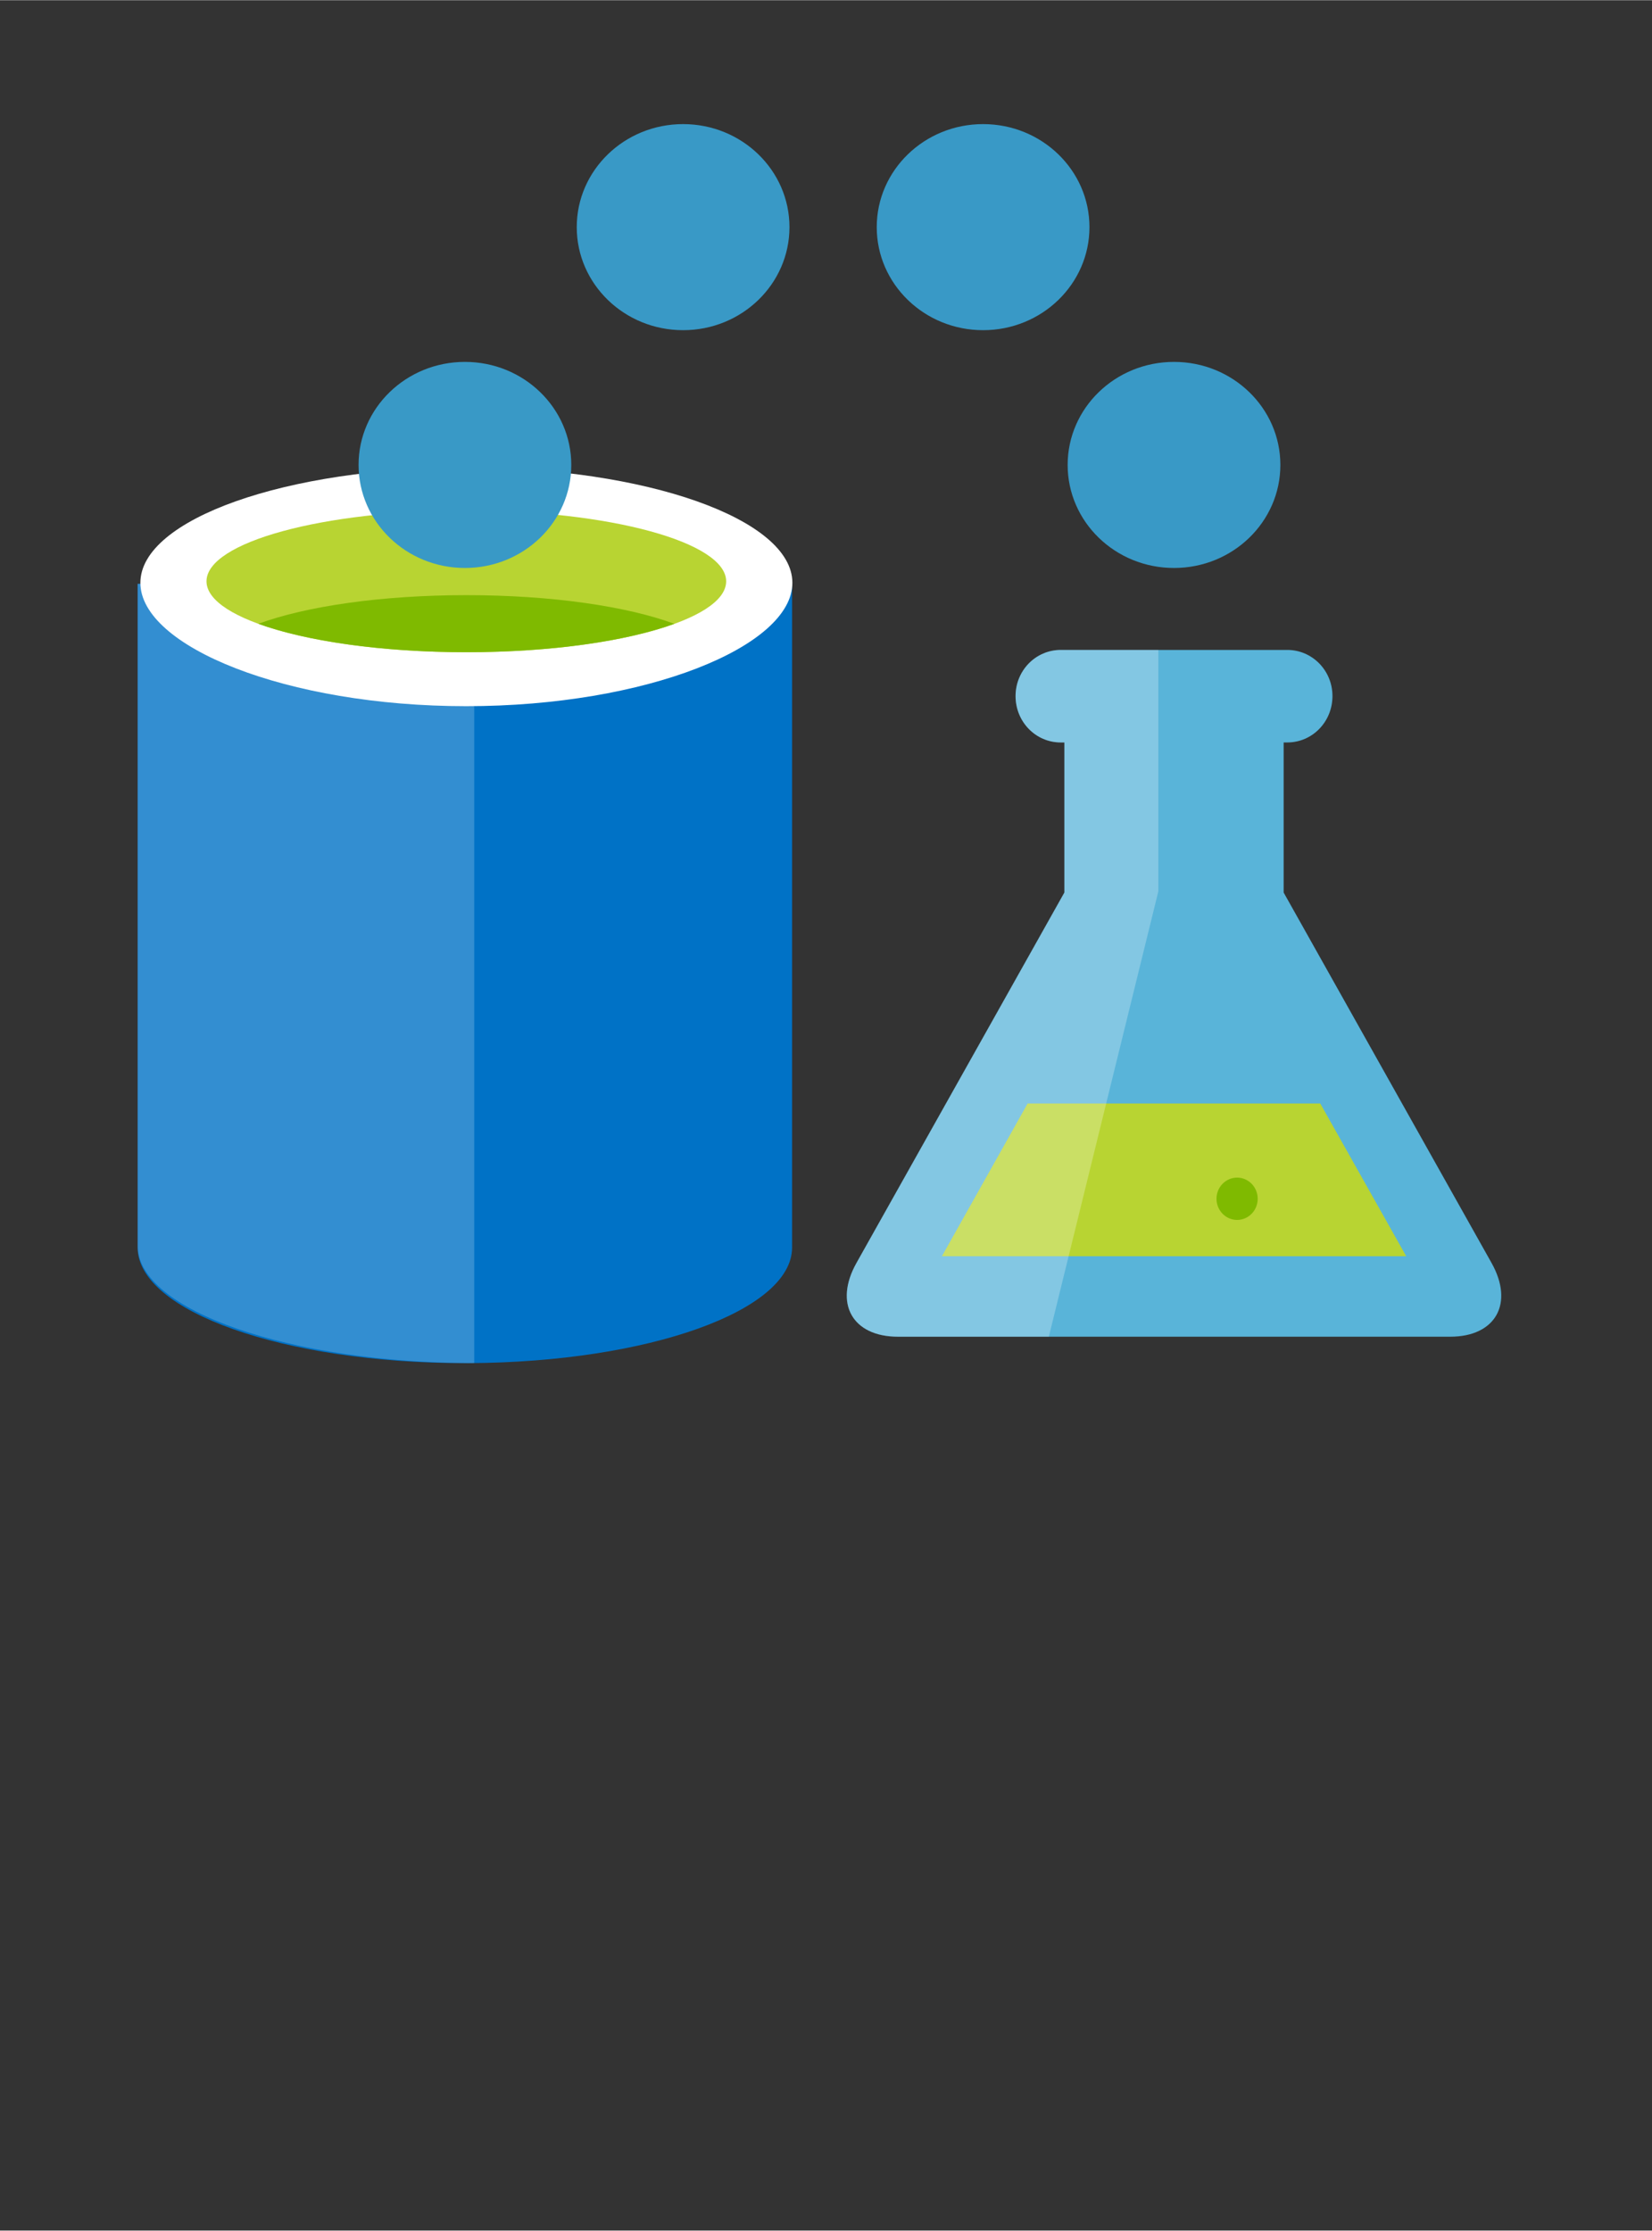 <?xml version="1.0" encoding="UTF-8" standalone="no"?>
<!DOCTYPE svg PUBLIC "-//W3C//DTD SVG 1.1//EN" "http://www.w3.org/Graphics/SVG/1.1/DTD/svg11.dtd">
<!-- Generated by Microsoft Visio, SVG Export Open Dataset.svg Page-1 -->
<svg xmlns="http://www.w3.org/2000/svg" xmlns:xlink="http://www.w3.org/1999/xlink" xmlns:ev="http://www.w3.org/2001/xml-events"
		width="0.945in" height="1.276in" viewBox="0 0 68.031 91.843" xml:space="preserve" color-interpolation-filters="sRGB"
		class="st9">
	<rect x="0" y="0" width="68.031" height="91.843" fill="#333333" stroke="none"/>
	<style type="text/css">
	<![CDATA[
		.st1 {fill:#0072c6;stroke:none;stroke-linecap:butt;stroke-width:0.75}
		.st2 {fill:#ffffff;fill-opacity:0.2;stroke:none;stroke-linecap:butt;stroke-width:0.75}
		.st3 {fill:#ffffff;stroke:none;stroke-linecap:butt;stroke-width:0.75}
		.st4 {fill:#b8d432;stroke:none;stroke-linecap:butt;stroke-width:0.75}
		.st5 {fill:#7fba00;stroke:none;stroke-linecap:butt;stroke-width:0.75}
		.st6 {fill:#3999c6;stroke:none;stroke-linecap:butt;stroke-width:0.75}
		.st7 {fill:#59b4d9;stroke:none;stroke-linecap:butt;stroke-width:0.75}
		.st8 {fill:#ffffff;fill-opacity:0.25;stroke:none;stroke-linecap:butt;stroke-width:0.75}
		.st9 {fill:none;fill-rule:evenodd;font-size:12px;overflow:visible;stroke-linecap:square;stroke-miterlimit:3}
	]]>
	</style>

	<g>
		<title>Page-1</title>
		<g id="group1343-1" transform="translate(5.669,-35.717)">
			<title>Open Dataset</title>
			<g id="shape1344-2">
				<title>Sheet.1344</title>
				<path d="M0 59.75 L0 87.08 C0 89.71 6.03 91.84 13.48 91.84 L13.5 91.84 L13.66 91.84 L13.66 91.84 C21.02 91.8 26.95
							 89.69 26.95 87.08 L26.95 59.75 L0 59.75 Z" class="st1"/>
			</g>
			<g id="shape1345-4" transform="translate(0,-0.001)">
				<title>Sheet.1345</title>
				<path d="M0 59.75 L0 87.01 C0 89.68 6.31 91.84 13.86 91.84 L13.86 59.75 L0 59.75 Z" class="st2"/>
			</g>
			<g id="shape1346-6" transform="translate(0.112,-27.052)">
				<title>Sheet.1346</title>
				<path d="M26.85 86.76 C26.85 89.38 20.84 91.84 13.42 91.84 C6.01 91.84 0 89.38 0 86.76 C0 84.14 6.01 82.01 13.42
							 82.01 C20.84 82.01 26.85 84.14 26.85 86.76 Z" class="st3"/>
			</g>
			<g id="shape1347-8" transform="translate(2.835,-29.274)">
				<title>Sheet.1347</title>
				<path d="M21.4 88.92 C21.4 90.54 16.61 91.84 10.7 91.84 C4.79 91.84 0 90.53 0 88.92 C0 87.31 4.79 86 10.7 86 C16.61
							 86 21.4 87.31 21.4 88.92 Z" class="st4"/>
			</g>
			<g id="shape1348-10" transform="translate(4.97,-29.274)">
				<title>Sheet.1348</title>
				<path d="M0 90.67 C1.95 91.38 5.06 91.84 8.57 91.84 C12.08 91.84 15.18 91.38 17.13 90.67 C15.18 89.95 12.08 89.49
							 8.57 89.49 C5.06 89.49 1.95 89.95 0 90.67 Z" class="st5"/>
			</g>
			<g id="shape1349-12" transform="translate(9.097,-32.746)">
				<title>Sheet.1349</title>
				<ellipse cx="4.38" cy="87.6" rx="4.38" ry="4.243" class="st6"/>
			</g>
			<g id="shape1350-14" transform="translate(18.082,-42.538)">
				<title>Sheet.1350</title>
				<ellipse cx="4.38" cy="87.6" rx="4.38" ry="4.243" class="st6"/>
			</g>
			<g id="shape1351-16" transform="translate(30.436,-42.538)">
				<title>Sheet.1351</title>
				<ellipse cx="4.38" cy="87.6" rx="4.38" ry="4.243" class="st6"/>
			</g>
			<g id="shape1352-18" transform="translate(38.298,-32.746)">
				<title>Sheet.1352</title>
				<ellipse cx="4.38" cy="87.6" rx="4.38" ry="4.243" class="st6"/>
			</g>
			<g id="shape1353-20" transform="translate(28.663,-1.088)">
				<title>Sheet.1353</title>
				<path d="M27.09 88.8 L18.53 73.55 L18.53 67.37 L18.68 67.37 C19.71 67.37 20.54 66.52 20.54 65.46 C20.54 64.41 19.71
							 63.56 18.68 63.56 L9.35 63.56 C8.32 63.56 7.49 64.41 7.49 65.46 C7.49 66.52 8.32 67.37 9.35 67.37 L9.5
							 67.37 L9.5 73.55 L0.94 88.8 C0 90.47 0.77 91.84 2.65 91.84 L25.39 91.84 C27.26 91.84 28.03 90.47 27.09
							 88.8 Z" class="st7"/>
			</g>
			<g id="shape1354-22" transform="translate(33.12,-4.402)">
				<title>Sheet.1354</title>
				<path d="M3.53 85.55 L0 91.84 L19.12 91.84 L15.58 85.55 L3.53 85.55 Z" class="st4"/>
			</g>
			<g id="shape1355-24" transform="translate(44.428,-5.899)">
				<title>Sheet.1355</title>
				<ellipse cx="0.848" cy="90.971" rx="0.848" ry="0.871" class="st5"/>
			</g>
			<g id="shape1356-26" transform="translate(28.663,-1.088)">
				<title>Sheet.1356</title>
				<path d="M0.94 88.8 L9.5 73.55 L9.5 67.37 L9.35 67.37 C8.32 67.37 7.49 66.52 7.49 65.46 C7.49 64.41 8.32 63.56 9.35
							 63.56 L13.37 63.56 L13.37 73.5 L8.86 91.84 L2.65 91.84 C0.77 91.84 0 90.47 0.94 88.8 Z" class="st8"/>
			</g>
		</g>
	</g>
</svg>
